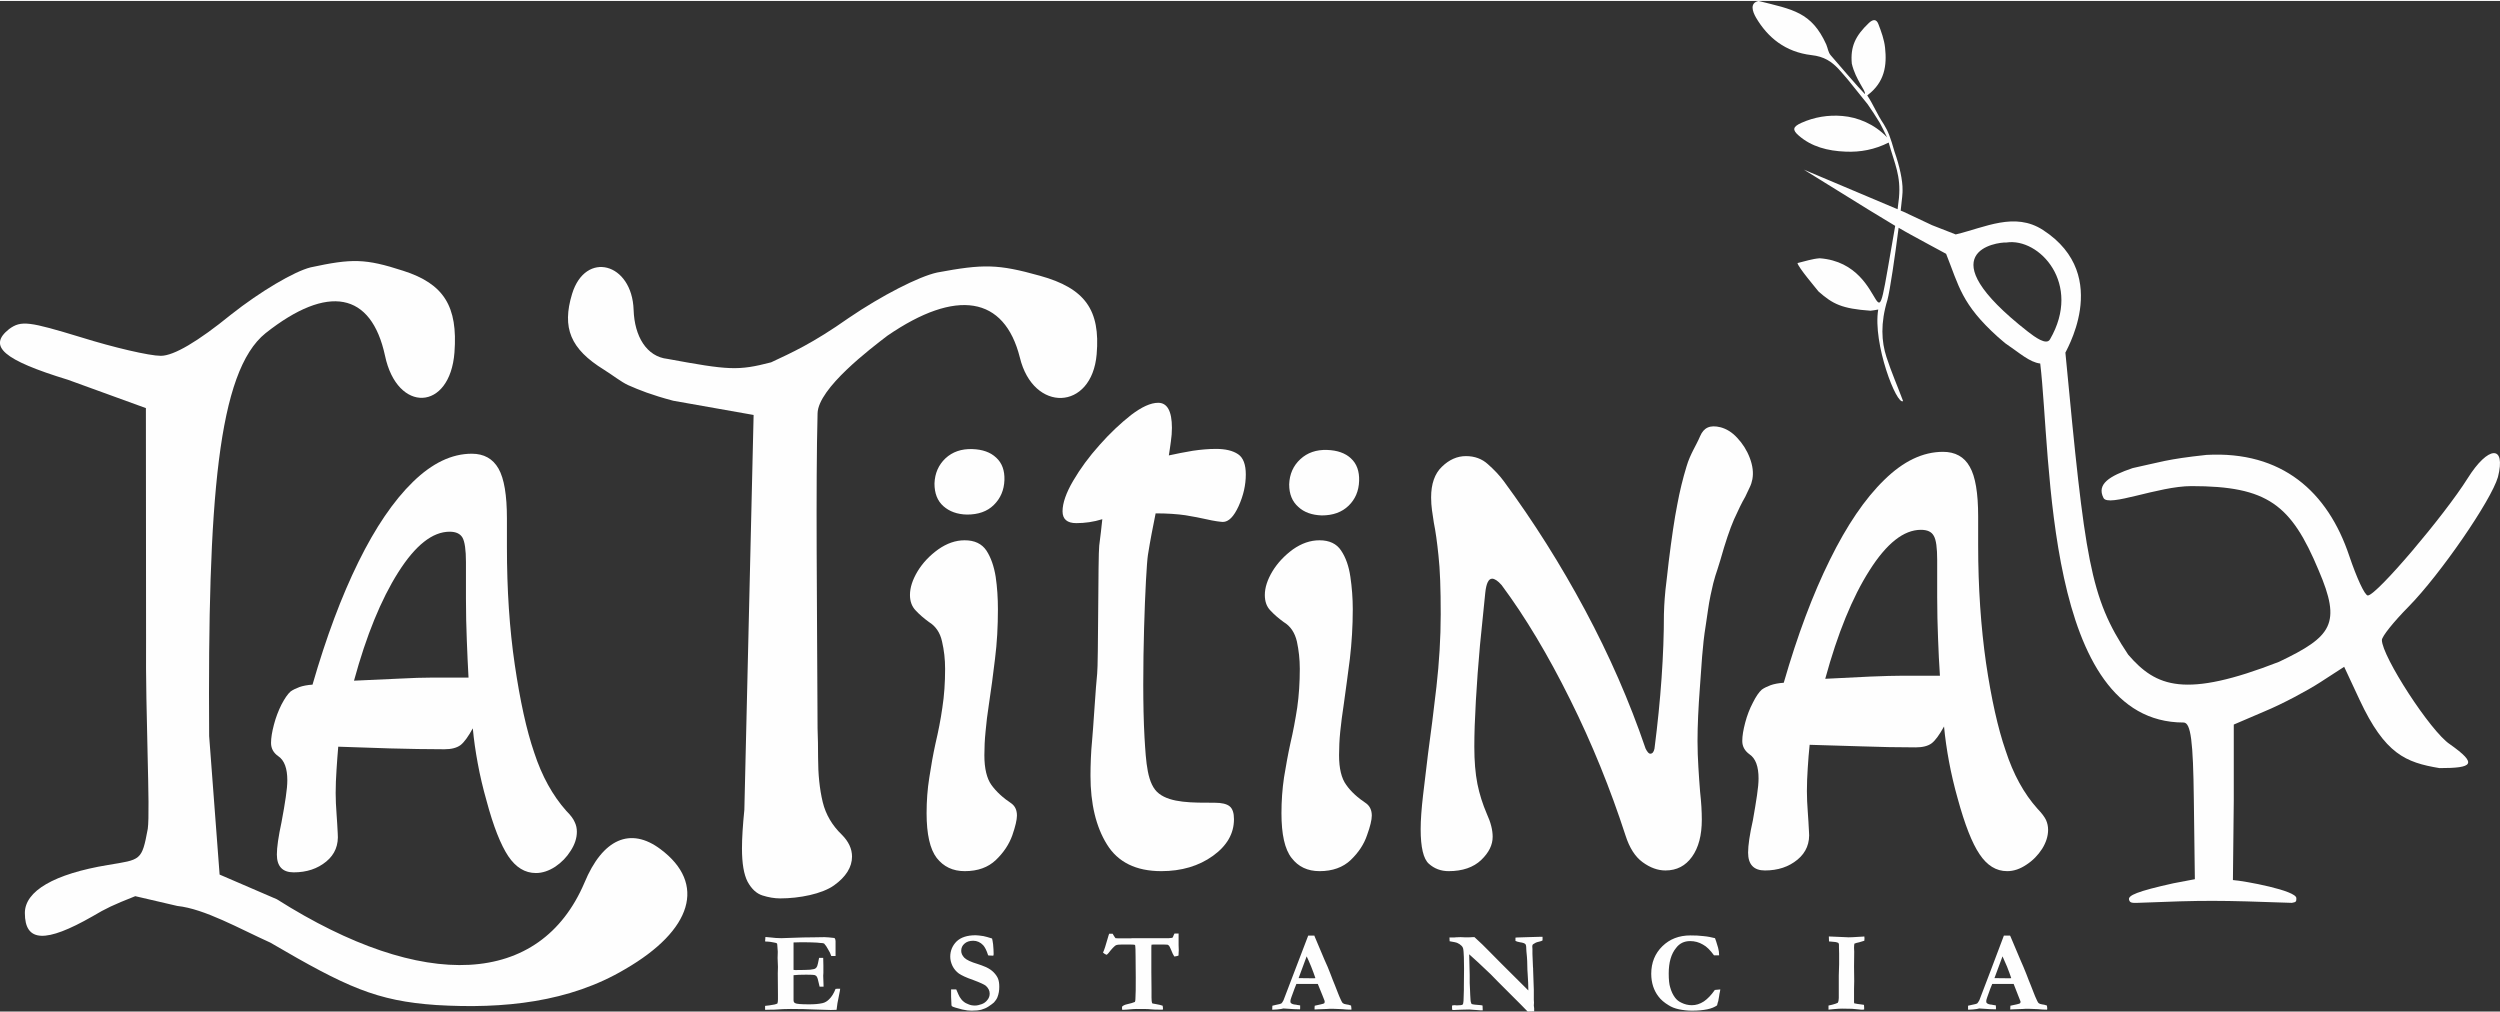 <?xml version="1.0" encoding="UTF-8"?>
<!DOCTYPE svg PUBLIC "-//W3C//DTD SVG 1.1//EN" "http://www.w3.org/Graphics/SVG/1.1/DTD/svg11.dtd">
<!-- Creator: CorelDRAW 2020 (64-Bit) -->
<svg xmlns="http://www.w3.org/2000/svg" xml:space="preserve" width="200px" height="81px" version="1.1" style="shape-rendering:geometricPrecision; text-rendering:geometricPrecision; image-rendering:optimizeQuality; fill-rule:evenodd; clip-rule:evenodd"
viewBox="0 0 14583 5895"
 xmlns:xlink="http://www.w3.org/1999/xlink"
 xmlns:xodm="http://www.corel.com/coreldraw/odm/2003">
 <rect x="0" y="0" width="14583" height="5895" fill="#333333" stroke="none"/>
 <defs>
  <style type="text/css">
   <![CDATA[
    .fil0 {fill:#FEFEFE}
    .fil1 {fill:#FEFEFE;fill-rule:nonzero}
   ]]>
  </style>
 </defs>
 <g id="Capa_x0020_1">
  <g id="_2110422407936">
   <path class="fil0" d="M1812 1554c-96,24 -293,140 -465,276 -192,156 -333,240 -409,240 -66,0 -273,-48 -465,-108 -303,-92 -349,-100 -420,-48 -126,100 -35,180 344,296l454 165 1 1344c-4,452 25,998 10,1110 -35,188 -40,179 -232,211 -314,52 -485,152 -485,280 0,172 121,176 394,20 81,-48 119,-66 250,-118l245 57c160,17 361,132 543,214 445,260 619,340 968,364 394,24 778,-17 1101,-209 394,-228 475,-500 207,-700 -176,-132 -338,-60 -444,196 -258,604 -935,640 -1794,96l-334 -144 -61 -808c-9,-1379 51,-2126 329,-2350 364,-288 617,-240 697,132 71,336 379,324 405,-20 20,-268 -61,-400 -299,-476 -222,-72 -298,-72 -540,-20l0 0z"/>
   <path class="fil1" d="M10647 3954c101,-5 188,-9 264,-13 76,-3 139,-5 190,-5l215 0c-5,-69 -8,-142 -11,-219 -3,-76 -5,-156 -5,-240l0 -215c0,-71 -6,-119 -20,-142 -13,-24 -38,-35 -75,-35 -100,0 -200,79 -300,237 -100,157 -186,368 -258,632zm1061 1122c-64,0 -117,-33 -161,-99 -44,-65 -86,-173 -127,-323 -21,-74 -38,-147 -51,-217 -13,-70 -23,-139 -29,-205 -27,49 -51,82 -72,98 -21,16 -53,24 -93,24 -101,0 -207,-2 -319,-6 -113,-3 -213,-6 -300,-9 -5,45 -8,90 -11,135 -3,46 -5,91 -5,135 0,40 2,79 5,119 3,39 5,77 7,114 7,69 -16,125 -67,167 -51,42 -114,63 -190,63 -65,0 -98,-35 -98,-104 0,-42 9,-105 28,-189 10,-56 18,-105 24,-146 6,-40 9,-73 9,-98 0,-69 -17,-116 -52,-140 -28,-20 -43,-46 -43,-78 0,-30 6,-65 17,-107 11,-42 26,-81 45,-117 18,-36 35,-61 52,-76 14,-10 31,-18 52,-26 20,-7 46,-12 76,-14 80,-277 169,-515 269,-717 99,-201 204,-356 317,-466 112,-110 226,-164 343,-164 71,0 124,29 156,87 33,57 49,154 49,290l0 167c0,249 16,478 46,688 31,209 69,380 114,510 45,139 107,252 187,341 24,25 40,46 49,65 8,18 12,37 12,57 0,37 -12,74 -35,111 -24,37 -54,68 -91,92 -37,25 -74,38 -113,38z"/>
   <path class="fil0" d="M9715 3435c-7,71 -9,128 -9,142 0,234 -18,496 -55,784 -4,20 -12,30 -25,30 -8,0 -17,-10 -27,-30 -94,-276 -212,-545 -353,-808 -141,-263 -299,-514 -475,-753 -26,-35 -57,-67 -92,-98 -34,-31 -77,-47 -128,-47 -51,0 -98,21 -140,62 -42,40 -63,100 -63,179 0,27 2,52 5,74 3,22 7,47 11,74 10,49 19,113 27,192 9,79 13,193 13,341 0,140 -9,282 -25,424 -16,141 -33,272 -49,390 -10,84 -20,165 -29,242 -9,78 -14,144 -14,198 0,106 16,174 48,202 31,28 70,43 115,43 81,0 145,-22 190,-65 45,-43 67,-88 67,-135 0,-40 -11,-84 -34,-134 -24,-56 -43,-115 -55,-175 -12,-61 -18,-133 -18,-217 0,-74 3,-163 9,-268 6,-105 14,-213 24,-324 11,-111 21,-213 31,-307 6,-54 19,-81 40,-81 14,0 33,12 55,37 139,187 272,410 400,668 128,257 235,522 323,793 23,72 56,124 100,156 44,32 88,48 133,48 66,0 117,-27 155,-80 38,-53 57,-125 57,-216 0,-47 -3,-101 -10,-163 -4,-47 -7,-95 -10,-144 -3,-50 -5,-100 -5,-152 0,-91 5,-196 14,-315 9,-118 14,-239 34,-360 14,-88 14,-107 28,-175 25,-120 31,-116 57,-205 29,-103 56,-183 80,-238 25,-55 46,-99 65,-131 10,-20 19,-39 26,-55 8,-16 13,-32 16,-48 7,-38 2,-79 -15,-124 -17,-45 -42,-84 -73,-117 -31,-34 -64,-53 -97,-62 -64,-16 -99,3 -120,52 -22,53 -58,104 -79,176 -22,72 -40,146 -54,222 -17,85 -33,196 -50,333 -7,66 -11,94 -19,165z"/>
   <path class="fil1" d="M7697 5076c-70,0 -124,-26 -163,-77 -40,-51 -59,-138 -59,-261 0,-71 5,-141 15,-209 11,-67 23,-134 37,-198 16,-68 29,-138 40,-209 10,-71 15,-146 15,-226 0,-56 -6,-109 -17,-160 -12,-51 -37,-89 -77,-113 -30,-22 -56,-44 -78,-68 -22,-23 -32,-53 -32,-90 0,-43 15,-89 45,-139 30,-49 70,-91 119,-127 50,-35 101,-53 155,-53 57,0 100,20 126,60 27,40 45,91 54,153 9,61 14,125 14,189 0,99 -6,196 -17,290 -12,94 -24,181 -35,261 -9,59 -16,113 -21,162 -5,49 -7,96 -7,139 0,77 14,135 42,173 27,39 67,75 118,109 20,16 31,39 31,70 0,24 -9,63 -28,115 -18,53 -50,101 -95,144 -45,43 -106,65 -182,65z"/>
   <path class="fil1" d="M7710 3001c-57,-2 -103,-18 -137,-50 -35,-31 -53,-74 -53,-131 2,-60 24,-109 65,-147 41,-38 93,-56 156,-54 59,2 106,18 139,49 34,31 50,75 48,132 -2,58 -22,106 -61,144 -39,38 -91,57 -157,57z"/>
   <path class="fil1" d="M6774 5076c-147,0 -253,-52 -317,-156 -64,-103 -96,-237 -96,-401 0,-58 3,-144 9,-200 6,-57 23,-339 30,-395 7,-56 5,-694 12,-747 7,-54 13,-105 18,-154 -51,16 -102,23 -152,23 -53,0 -80,-23 -80,-69 0,-48 21,-108 62,-178 41,-70 92,-140 154,-209 61,-69 123,-127 184,-175 62,-47 114,-71 158,-71 53,0 80,49 80,146 0,26 -2,52 -6,79 -3,27 -8,54 -12,82 45,-10 92,-19 139,-27 47,-7 92,-11 136,-11 55,0 98,10 129,31 30,20 45,60 45,118 0,62 -14,123 -42,185 -28,61 -58,92 -92,92 -7,0 -20,-2 -36,-4 -17,-3 -38,-6 -62,-12 -31,-7 -71,-15 -120,-23 -48,-7 -106,-11 -174,-11 -16,79 -32,160 -45,243 -13,83 -40,703 -20,1061 9,148 15,278 85,331 70,54 192,53 325,53 41,0 70,7 87,21 17,14 25,39 25,75 0,84 -41,155 -123,214 -82,59 -183,89 -301,89z"/>
   <path class="fil1" d="M5627 5076c-69,0 -123,-26 -163,-77 -39,-51 -59,-138 -59,-261 0,-71 5,-141 16,-209 10,-67 22,-134 36,-198 16,-68 30,-138 40,-209 11,-71 16,-146 16,-226 0,-56 -6,-109 -18,-160 -11,-51 -37,-89 -76,-113 -30,-22 -56,-44 -78,-68 -22,-23 -33,-53 -33,-90 0,-43 15,-89 45,-139 30,-49 70,-91 120,-127 50,-35 101,-53 154,-53 58,0 100,20 127,60 26,40 44,91 54,153 9,61 13,125 13,189 0,99 -5,196 -17,290 -11,94 -23,181 -35,261 -9,59 -16,113 -20,162 -5,49 -7,96 -7,139 0,77 14,135 41,173 28,39 67,75 118,109 21,16 31,39 31,70 0,24 -9,63 -27,115 -19,53 -51,101 -96,144 -45,43 -105,65 -182,65z"/>
   <path class="fil1" d="M5641 2996c-57,-1 -103,-18 -138,-49 -35,-31 -52,-75 -52,-132 2,-60 24,-109 64,-147 41,-38 93,-56 157,-54 59,2 105,18 139,50 34,31 50,75 48,131 -2,58 -23,107 -62,145 -38,38 -91,56 -156,56z"/>
   <path class="fil1" d="M2065 3965c100,-4 188,-9 264,-12 75,-4 139,-6 190,-6l214 0c-4,-69 -7,-142 -10,-218 -3,-77 -5,-157 -5,-241l0 -215c0,-71 -7,-119 -20,-142 -13,-23 -38,-35 -75,-35 -100,0 -200,79 -300,237 -100,158 -186,368 -258,632zm1061 1122c-64,0 -117,-33 -161,-98 -44,-66 -87,-174 -127,-324 -21,-74 -38,-146 -51,-217 -13,-70 -23,-138 -29,-205 -27,49 -51,82 -72,98 -22,16 -53,24 -94,24 -100,0 -206,-2 -318,-5 -113,-4 -213,-7 -301,-10 -4,45 -7,90 -10,135 -3,46 -5,91 -5,135 0,40 2,79 5,119 3,39 5,78 7,115 6,69 -16,124 -67,166 -51,42 -114,63 -190,63 -65,0 -98,-35 -98,-104 0,-42 9,-104 27,-188 11,-57 19,-106 25,-147 6,-40 9,-73 9,-98 0,-69 -17,-116 -52,-140 -29,-20 -43,-46 -43,-78 0,-30 6,-65 17,-107 11,-42 26,-81 44,-117 19,-36 36,-61 53,-76 14,-10 31,-18 52,-26 20,-7 46,-12 76,-14 80,-277 169,-515 268,-716 99,-201 205,-357 318,-467 112,-109 226,-164 343,-164 71,0 123,29 156,87 33,58 49,155 49,290l0 167c0,249 15,478 46,688 31,210 68,380 113,511 45,138 108,251 187,340 25,25 41,46 49,65 9,18 13,37 13,57 0,37 -12,74 -36,111 -23,37 -53,68 -90,93 -37,24 -75,37 -113,37z"/>
   <path class="fil1" d="M4465 5460c12,1 23,2 32,3 17,2 37,4 60,4 8,0 28,-1 60,-2 49,-2 93,-3 132,-3l60 -1c13,0 33,2 59,5 4,5 6,11 6,18l0 67 0 14c0,1 0,3 0,6l-14 0c-1,0 -5,0 -11,0 -2,-5 -4,-11 -8,-20l-13 -23c-5,-10 -12,-20 -21,-30 -6,-2 -13,-3 -21,-3 -2,0 -9,-1 -20,-2 -21,-1 -42,-2 -66,-2 -27,0 -50,0 -71,1 0,6 0,27 0,64l0 55 0 41c5,1 10,1 14,1 39,0 66,-1 83,-2 16,-2 26,-4 30,-7 4,-2 8,-7 11,-14 2,-5 6,-21 11,-48l5 0 19 0c1,19 1,34 1,44 0,23 0,38 0,44 0,7 -1,12 -1,16 0,6 1,15 1,28 1,13 1,23 1,29l0 7 -23 0c-1,-3 -2,-10 -5,-21 -4,-20 -8,-33 -12,-38 -2,-4 -7,-7 -13,-9 -4,-1 -20,-2 -48,-2 -33,0 -58,1 -74,3 0,5 0,9 0,11 0,26 0,47 0,64l0 71c0,8 3,14 9,17 8,5 36,7 82,7 31,0 56,-2 78,-7 14,-3 27,-11 38,-22 15,-14 28,-35 38,-61 6,-1 12,-1 16,-1 3,0 6,0 11,0 -1,6 -1,10 -2,14l-2 10 -12 61 -5 38c-15,0 -26,1 -34,1 -12,0 -45,-1 -98,-3 -37,-2 -82,-3 -135,-3 -26,0 -58,1 -97,4l-13 0 -40 1 0 -23c4,-1 13,-2 25,-3 23,-3 38,-6 47,-11 2,-6 3,-14 3,-24 0,-3 0,-10 0,-19l0 -10 -1 -123 1 -37 -2 -52 1 -37 -3 -41c0,-1 -1,-3 -1,-6 -2,-3 -5,-4 -10,-5 -2,0 -6,-1 -10,-2 -12,-3 -24,-4 -35,-5 -5,0 -9,0 -15,-1l2 -26zm1322 9c2,8 4,19 6,34 2,23 3,40 3,53 0,3 0,8 -1,12l-3 1 -24 -1 -4 -1c-9,-29 -19,-48 -29,-59 -16,-17 -36,-26 -58,-26 -22,0 -39,6 -51,17 -13,11 -19,25 -19,42 0,14 6,27 18,40 13,13 39,25 79,37 13,4 29,10 48,18 19,9 33,19 43,29 13,13 22,26 27,39 5,13 7,28 7,47 0,21 -3,41 -11,61 -4,10 -11,20 -20,30 -7,6 -17,14 -31,23 -13,9 -28,15 -42,19 -15,4 -34,6 -57,6 -16,0 -34,-2 -55,-7l-40 -11c-11,-3 -17,-6 -20,-8 -1,-1 -2,-3 -3,-7l0 -3c0,-3 -1,-18 -2,-45 0,-14 0,-24 0,-30l0 -13 30 0c10,24 17,39 20,44 7,11 14,20 23,27 8,7 18,12 29,16 11,5 24,7 37,7 12,0 25,-3 39,-8 14,-5 25,-13 34,-25 9,-11 13,-23 13,-37 0,-16 -7,-31 -22,-45 -10,-8 -34,-19 -74,-34 -41,-14 -68,-27 -84,-38 -15,-11 -28,-26 -37,-44 -9,-19 -13,-37 -13,-54 0,-35 13,-65 37,-89 25,-24 62,-36 111,-36 10,0 26,2 46,5 13,3 29,7 50,14zm683 -28l20 0c2,2 3,4 3,5 7,11 11,18 14,21 3,1 18,1 45,1 17,0 32,0 45,0l7 -1 39 0 74 0 102 0 19 -2c3,-2 6,-8 9,-17 1,-2 2,-4 4,-8l14 0c2,0 6,0 10,0 0,15 0,38 0,68l1 29 -1 17c0,6 0,11 -1,15 -9,3 -17,4 -24,5 -6,-9 -12,-21 -18,-37 -7,-16 -11,-25 -13,-26 -3,-3 -6,-5 -9,-6 -6,-1 -29,-1 -70,-1 -6,0 -14,0 -23,1 -1,8 -1,15 -1,21l0 44 0 96 1 104 0 43c0,15 1,26 4,34 3,1 10,3 19,4 2,0 10,2 25,5 6,2 12,3 17,5 1,8 2,13 2,15 0,2 -1,4 -1,8 -5,0 -9,0 -12,0 -23,0 -42,0 -58,-2 -15,-2 -44,-2 -85,-2 -7,0 -26,1 -58,4 -12,1 -21,1 -24,1 0,-3 -1,-6 -1,-7l0 -8 0 -3c5,-6 14,-11 27,-14 23,-5 39,-10 48,-14 2,-5 3,-10 3,-17 2,-26 2,-68 2,-125l-1 -124c0,-34 -1,-55 -2,-62 0,-2 -1,-3 -2,-4 -1,-1 -3,-2 -5,-2 -6,-1 -28,-1 -66,-1 -20,0 -34,1 -41,5 -9,6 -23,20 -42,45 -5,6 -10,10 -12,10 -10,-5 -17,-9 -20,-13 7,-14 16,-42 28,-85 4,-13 6,-21 8,-25zm951 443l1 -23c4,-1 11,-3 21,-5 17,-3 27,-6 31,-8 4,-3 8,-9 13,-19l66 -173 78 -204c7,0 14,0 21,0l15 0 2 6 57 135c13,28 25,56 35,83 10,27 19,49 26,66 4,10 10,26 18,46 4,11 10,25 18,42 4,9 8,15 10,16 4,3 10,6 19,7 9,1 19,3 29,7 1,7 2,13 2,16 0,2 0,4 0,8 -17,0 -34,-1 -54,-3 -19,-1 -37,-2 -52,-2 -17,0 -30,0 -38,1l-55 2 -16 1c0,-8 0,-15 1,-22l36 -8c11,-2 17,-5 19,-6 2,-2 3,-5 3,-8 0,-3 0,-5 -1,-8l-13 -33 -26 -64 -125 0c-5,11 -14,36 -29,77 -4,11 -6,19 -6,23 0,6 1,10 4,12 5,5 15,8 29,9 2,1 10,2 24,4 0,8 0,13 0,16 0,2 0,5 -1,7 -13,0 -46,-1 -97,-5l-13 3c-16,2 -32,4 -46,4l-6 0zm154 -184c51,0 81,1 90,1l8 -1c-6,-19 -15,-42 -25,-68 -11,-26 -19,-45 -26,-59l-47 127zm881 -215l-1 -22 28 0 9 -1c14,0 23,-1 28,-1 2,0 10,1 23,1 3,0 5,0 7,0 2,0 9,0 21,0 11,-1 18,-1 20,-1 2,0 5,0 10,0 34,31 61,57 82,79 21,22 99,100 232,232l0 -8 -1 -38c-1,-22 -2,-40 -3,-53 -1,-13 -2,-29 -2,-47 0,-18 -1,-34 -2,-49 -3,-28 -4,-45 -4,-49 0,-15 -2,-23 -5,-26 -4,-5 -15,-9 -31,-11 -12,-2 -21,-5 -27,-8l0 -19 9 -1 64 -2 71 -2c5,0 9,0 14,0l0 21c-5,3 -10,5 -15,6 -14,3 -22,6 -24,7 -11,6 -17,10 -18,11 -2,3 -3,7 -3,13 0,1 1,5 1,13 0,4 0,13 0,28 1,32 2,57 3,75 1,6 1,13 1,20l4 115c0,8 0,14 0,17l0 41 1 17 -1 17c1,9 2,15 2,16l0 18 -38 1 -39 -40 -79 -79 -56 -56 -41 -42c-27,-26 -51,-49 -73,-69l-53 -48 3 121c0,8 0,15 0,23l0 23 2 43c0,18 2,37 3,58 1,6 1,10 2,12 1,2 2,6 4,10 8,3 27,5 56,7 2,0 4,1 8,2l1 28 -12 0c-7,0 -29,-2 -67,-5 -34,1 -58,1 -69,2 -12,1 -18,1 -19,1 -3,0 -7,0 -11,-1 -1,-5 -1,-10 -1,-13 0,-3 0,-7 0,-12 7,-2 12,-2 16,-2 1,0 5,0 12,1 19,0 30,-2 33,-4 4,-3 5,-11 6,-23 1,-34 2,-55 2,-63l0 -18 1 -106 -1 -67c-1,-25 -2,-43 -5,-53 -2,-5 -4,-9 -8,-13 -8,-8 -16,-13 -25,-17 -6,-3 -21,-6 -45,-10zm1548 -18c3,7 9,25 18,56 4,14 6,29 6,44l-30 0c-21,-29 -42,-51 -65,-63 -22,-13 -47,-20 -74,-20 -34,0 -62,13 -82,40 -29,35 -43,85 -43,149 0,37 3,63 8,79 7,26 17,46 29,62 10,13 21,22 36,29 20,10 40,15 62,15 24,0 47,-7 70,-22 22,-15 43,-37 64,-67 8,-1 19,-2 32,-3 -1,9 -3,17 -5,26 0,4 -3,18 -7,42l-3 9 -4 16c-14,10 -33,18 -57,23 -24,5 -53,8 -89,8 -26,0 -52,-3 -76,-8 -24,-5 -44,-13 -61,-24 -25,-15 -45,-32 -59,-51 -14,-18 -24,-38 -31,-59 -7,-22 -11,-46 -11,-73 0,-65 22,-119 65,-161 43,-42 97,-63 164,-63 27,0 53,1 76,4 24,2 47,7 67,12zm662 417l0 -24c5,-1 12,-3 22,-5 14,-4 25,-7 32,-11 4,-7 6,-16 6,-28l0 -39 0 -75 0 -17c1,-44 2,-66 2,-67l0 -44 0 -17 -1 -38 0 -14c0,-2 -1,-6 -3,-10 -9,-5 -23,-7 -43,-8 -5,0 -9,-1 -12,-1l-1 -29 94 4c11,1 19,1 21,1 13,0 34,-1 62,-3 16,-1 26,-1 30,-2 0,4 1,8 1,11 0,3 -1,8 -1,14 -9,3 -19,6 -30,9 -11,2 -21,5 -28,8 -1,6 -2,14 -2,24 0,10 1,18 1,23 0,37 -1,66 -1,86l1 86 -1 44 0 65 0 13c0,2 1,4 1,7 14,3 26,5 37,6 2,0 8,1 20,3 1,7 1,12 1,16 0,3 0,6 0,11 -3,0 -5,1 -7,1 -7,0 -11,0 -12,0 -1,0 -4,0 -8,-1 -3,0 -18,-2 -44,-4l-58 -1c-12,0 -28,1 -50,3 -15,2 -24,3 -29,3zm814 0l0 -23c5,-1 12,-3 22,-5 17,-3 27,-6 31,-8 3,-3 8,-9 13,-19l66 -173 77 -204c8,0 15,0 21,0l15 0 3 6 57 135c13,28 24,56 35,83 10,27 19,49 26,66 4,10 10,26 18,46 4,11 10,25 18,42 4,9 8,15 10,16 4,3 10,6 19,7 9,1 19,3 29,7 1,7 2,13 2,16 0,2 0,4 -1,8 -16,0 -34,-1 -53,-3 -20,-1 -37,-2 -52,-2 -18,0 -30,0 -38,1l-55 2 -17 1c0,-8 1,-15 1,-22l37 -8c11,-2 17,-5 19,-6 2,-2 3,-5 3,-8 0,-3 0,-5 -2,-8l-13 -33 -25 -64 -125 0c-5,11 -15,36 -29,77 -4,11 -6,19 -6,23 0,6 1,10 4,12 5,5 15,8 29,9 2,1 10,2 23,4 1,8 1,13 1,16 0,2 -1,5 -1,7 -14,0 -46,-1 -97,-5l-13 3c-16,2 -32,4 -46,4l-6 0zm154 -184c51,0 81,1 90,1l8 -1c-6,-19 -15,-42 -25,-68 -11,-26 -20,-45 -26,-59l-47 127z"/>
   <path class="fil0" d="M11704 1409c192,-29 442,241 254,565 -21,37 -90,-15 -129,-45 -597,-467 -179,-523 -125,-520zm-810 -807l-115 -143c-19,-21 -36,-43 -55,-63 -41,-43 -84,-72 -157,-80 -153,-18 -256,-103 -324,-219 -20,-35 -38,-85 15,-97 199,50 309,64 395,254 9,21 11,46 26,63 35,40 160,187 199,226 8,-19 -53,-80 -76,-177 -9,-99 20,-162 100,-238 25,-23 44,-22 55,7 17,44 34,91 39,138 11,102 -1,201 -104,278 37,56 55,106 97,169 27,44 38,76 62,159 30,85 48,169 47,224 1,9 -3,56 -11,120l15 6 64 30 104 49c0,0 138,54 138,54 172,-41 344,-133 509,-26 417,270 114,734 131,717 115,1209 142,1424 366,1760 164,190 331,256 880,42 310,-148 365,-222 231,-534 -160,-383 -297,-491 -742,-491 -194,0 -485,125 -513,69 -41,-81 35,-128 170,-174 159,-34 197,-52 431,-77 439,-24 707,213 833,590 43,127 90,230 108,230 51,0 448,-469 582,-683 121,-193 225,-197 177,-8 -39,136 -336,568 -522,757 -86,87 -155,173 -155,194 0,94 284,534 397,608 164,116 134,139 -61,139 -198,-33 -318,-82 -466,-398l-90 -193 -139 90c-77,50 -224,128 -323,169l-182 78 0 445 -5 462c68,5 372,61 370,106 0,18 0,23 -26,27 -429,-15 -503,-16 -902,0 -33,1 -44,-1 -48,-19 -6,-24 46,-48 258,-95l126 -24 -6 -466c-4,-337 -17,-448 -60,-448 -810,0 -771,-1552 -836,-2094 -63,-8 -118,-60 -205,-119l-42 -36c-213,-192 -227,-297 -302,-485 -68,-37 -136,-73 -203,-110 -25,-14 -49,-27 -74,-42 -21,165 -51,369 -65,420 -42,137 -35,245 -6,334 28,87 65,171 97,257 -37,28 -178,-336 -145,-534 -24,4 -26,5 -45,7 -168,-12 -220,-39 -303,-112 -18,-23 -117,-139 -123,-166 43,-10 86,-25 130,-28 436,33 289,671 440,-189 -42,-25 -90,-54 -155,-94l-378 -234 547 231 8 -66c12,-130 -25,-198 -60,-323 -81,41 -165,57 -252,53 -104,-4 -199,-29 -273,-94 -38,-33 -35,-51 16,-74 76,-34 156,-47 239,-40 88,7 188,47 261,125 -10,-21 -36,-73 -43,-85 -23,-37 -46,-74 -71,-109z"/>
   <path class="fil1" d="M4342 4717l54 -2302 -469 -83c-128,-34 -197,-62 -263,-91 -41,-19 -87,-56 -141,-90 -196,-121 -246,-244 -186,-442 78,-255 350,-182 359,93 5,155 76,273 198,286 358,66 411,70 604,20 119,-56 240,-109 453,-259 191,-130 409,-242 516,-265l0 0c269,-50 353,-50 599,19 264,73 353,200 331,458 -28,331 -370,342 -448,19 -90,-358 -370,-404 -773,-127 -95,73 -404,306 -407,453 -11,423 -3,1103 0,1838 2,53 3,110 3,170 0,98 9,184 27,259 18,74 56,137 112,191 39,39 59,82 59,127 0,61 -35,118 -105,168 -70,50 -202,76 -314,76 -34,0 -68,-6 -103,-17 -35,-11 -64,-38 -87,-80 -22,-42 -33,-107 -33,-194 0,-62 5,-137 14,-227z"/>
  </g>
 </g>
</svg>
